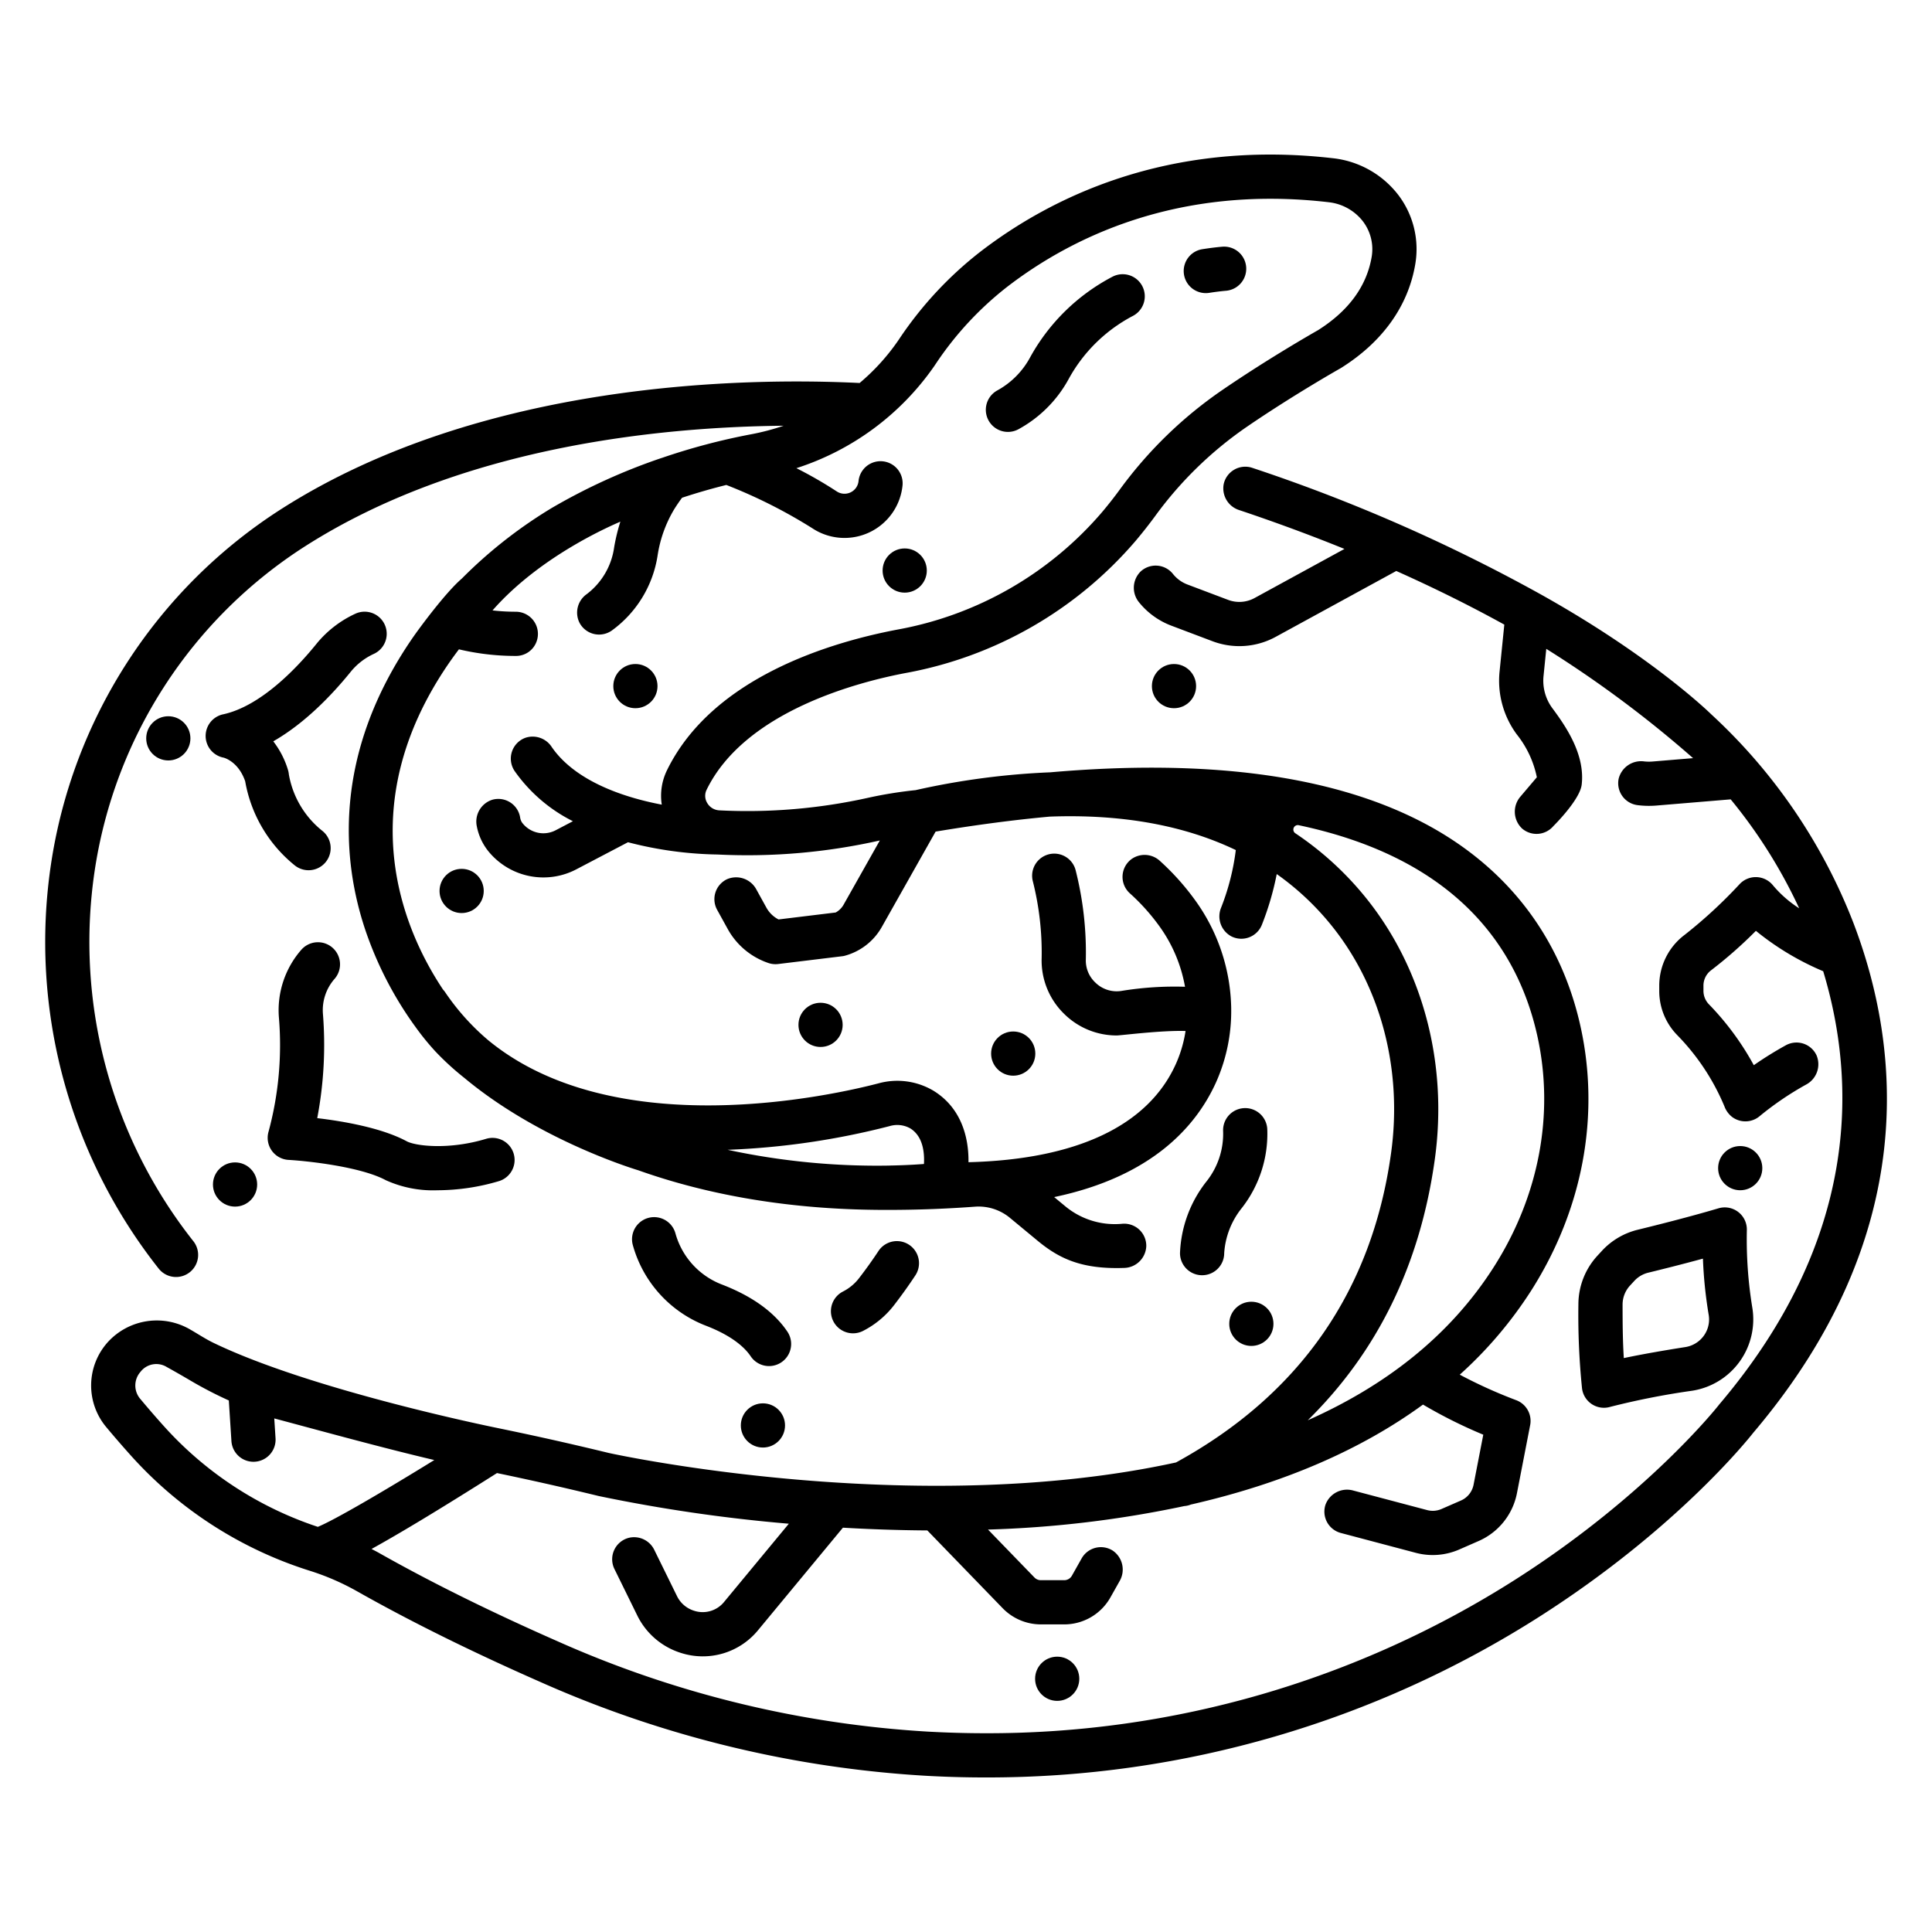 <?xml version="1.0" ?><svg id="outline" viewBox="0 0 340 340" xmlns="http://www.w3.org/2000/svg"><title/><path d="M301.159,125.715s-10.286-10.16-30.414-21.339a298.262,298.262,0,0,0-50.362-22.042,3.888,3.888,0,0,0-5.026,2.828,4.011,4.011,0,0,0,2.73,4.607q9.589,3.21,18.513,6.834l-15.82,8.642a5.589,5.589,0,0,1-4.651.323l-7.25-2.739a5.964,5.964,0,0,1-2.486-1.859,3.889,3.889,0,0,0-5.666-.389,4.024,4.024,0,0,0-.244,5.453,13.362,13.362,0,0,0,5.647,4.071l7.25,2.74a13.354,13.354,0,0,0,11.129-.774l21.212-11.587q9.979,4.455,19.014,9.438l-.831,8.216a15.9,15.9,0,0,0,3.032,11.114,17.773,17.773,0,0,1,3.524,7.533l-2.9,3.415a4.068,4.068,0,0,0,.319,5.623,3.889,3.889,0,0,0,5.488-.444s4.673-4.6,4.985-7.3c.616-5.335-2.813-10.285-5.173-13.463a8.14,8.14,0,0,1-1.538-5.694l.479-4.736a199.62,199.62,0,0,1,25.833,19.234l-7.144.595a7.707,7.707,0,0,1-1.46-.02,4.066,4.066,0,0,0-4.493,3.05,3.89,3.89,0,0,0,3.33,4.647,15.908,15.908,0,0,0,3.269.075l13.117-1.093a89.347,89.347,0,0,1,12.055,19.173,20.3,20.3,0,0,1-4.592-4.016,3.889,3.889,0,0,0-5.914-.215,84.063,84.063,0,0,1-9.647,8.9A11.192,11.192,0,0,0,292,173.486v.865a11.089,11.089,0,0,0,3.163,7.81,39.909,39.909,0,0,1,8.319,12.566,4.2,4.2,0,0,0,1.353,1.847,3.9,3.9,0,0,0,4.864-.173,54.346,54.346,0,0,1,8.129-5.525,4.05,4.05,0,0,0,1.84-5.187,3.89,3.89,0,0,0-5.388-1.74,64.073,64.073,0,0,0-5.64,3.508,48.981,48.981,0,0,0-7.919-10.739,3.4,3.4,0,0,1-.942-2.367v-.865a3.38,3.38,0,0,1,1.33-2.72,77.46,77.46,0,0,0,7.9-6.953,48.5,48.5,0,0,0,11.843,7.106c5.93,19.607,6.366,47.2-18.3,76.247-.035.042-.071.086-.1.129-.122.156-12.488,15.836-35.762,30.674a172.8,172.8,0,0,1-93.236,27.051q-4.958,0-10.107-.28A186.986,186.986,0,0,1,98.22,288.881c-11.828-5.2-22.426-10.447-31.5-15.579-.44-.249-.89-.475-1.336-.711,4.695-2.586,11.641-6.747,22.079-13.356,4.87,1.016,10.513,2.244,17.891,4.038a279.451,279.451,0,0,0,33.467,4.876l-11.4,13.774a4.847,4.847,0,0,1-5.215,1.561l-.092-.03a4.979,4.979,0,0,1-2.952-2.523l-4.005-8.15a3.952,3.952,0,0,0-4.487-2.151,3.892,3.892,0,0,0-2.539,5.49l4.05,8.242a12.8,12.8,0,0,0,7.573,6.5l.093.03a12.579,12.579,0,0,0,13.566-4.013l14.926-18.033c4.736.275,9.713.451,14.856.484l13.268,13.7a9.377,9.377,0,0,0,6.7,2.836h4.128a9.325,9.325,0,0,0,8.126-4.751l1.606-2.852a4.038,4.038,0,0,0-1.2-5.382,3.888,3.888,0,0,0-5.474,1.375l-1.714,3.043a1.547,1.547,0,0,1-1.348.788H183.16a1.548,1.548,0,0,1-1.111-.47l-8.175-8.439a193.048,193.048,0,0,0,34.534-4.133,3.835,3.835,0,0,0,1.159-.268c16.191-3.691,29.895-9.592,40.855-17.594a85.389,85.389,0,0,0,10.611,5.3l-1.71,8.809a3.825,3.825,0,0,1-2.228,2.778l-3.428,1.493a3.813,3.813,0,0,1-2.5.191l-13-3.44a4.038,4.038,0,0,0-4.909,2.507,3.889,3.889,0,0,0,2.706,4.956l13.212,3.5a11.643,11.643,0,0,0,7.6-.579L260.2,271.2a11.609,11.609,0,0,0,6.759-8.428l2.325-11.977a3.892,3.892,0,0,0-2.5-4.4,85.252,85.252,0,0,1-9.89-4.476A72.231,72.231,0,0,0,269.477,227.1c9.049-14.222,12.133-30.695,8.684-46.386-3.543-16.122-13.381-28.68-28.449-36.317-15.845-8.03-37.607-10.864-64.882-8.482a132.012,132.012,0,0,0-23.7,3.136,74.423,74.423,0,0,0-8.3,1.335,97.951,97.951,0,0,1-26.247,2.223,2.612,2.612,0,0,1-2.127-1.3,2.411,2.411,0,0,1-.1-2.329c6.766-13.862,26.809-18.993,35.112-20.556A69.738,69.738,0,0,0,199.862,95.17c1.2-1.424,2.367-2.905,3.463-4.4a66.61,66.61,0,0,1,16.2-15.73c8.105-5.541,16.253-10.158,16.334-10.2.051-.029.1-.06.152-.091,7.3-4.579,11.817-10.9,13.057-18.279a15.74,15.74,0,0,0-2.923-12.072A16.819,16.819,0,0,0,234.5,27.836c-29.24-3.339-49.877,7.127-62.06,16.528a65.574,65.574,0,0,0-14.209,15.319l-.255.374A37.7,37.7,0,0,1,151.28,67.4c-19.9-.977-66.316-.4-101.663,22.107A90.008,90.008,0,0,0,8.936,152.329,92.7,92.7,0,0,0,27.93,223.258a3.893,3.893,0,0,0,5.592.529h0a3.888,3.888,0,0,0,.505-5.359,84.923,84.923,0,0,1-17.4-64.961A82.231,82.231,0,0,1,53.8,96.068c27.291-17.375,61.9-20.932,84.116-21.146a42.205,42.205,0,0,1-5.791,1.516,113.033,113.033,0,0,0-15.683,4.16c-.022.007-.044.009-.066.016a105.185,105.185,0,0,0-19.252,8.768,81.911,81.911,0,0,0-14.033,10.661l-.034.032q-.9.854-1.768,1.729l-.009.009c-2.891,2.482-7.527,8.785-8.685,10.468-14.2,20.64-12.345,39.354-8.291,51.418a63.966,63.966,0,0,0,8.617,16.752l.1.132a45.047,45.047,0,0,0,3.628,4.479,48.39,48.39,0,0,0,5.092,4.65c12.75,10.632,28.917,15.731,30.59,16.239,16.168,5.747,31.781,6.875,42.111,6.966,7.441.065,13.438-.289,17.147-.562a8.643,8.643,0,0,1,6.139,1.964l4.863,4.023c3.8,3.146,7.756,5.052,15.234,4.793a3.994,3.994,0,0,0,3.9-3.812,3.888,3.888,0,0,0-4.221-3.96,13.656,13.656,0,0,1-9.955-3.015l-2.032-1.681c17.182-3.606,24.979-12.428,28.484-20.189a30.646,30.646,0,0,0,2.67-12.9c0-.057,0-.116,0-.173a33.314,33.314,0,0,0-6.381-19.028,44.143,44.143,0,0,0-6.151-6.858,3.968,3.968,0,0,0-5.023-.326,3.893,3.893,0,0,0-.277,6.02,36.408,36.408,0,0,1,5.152,5.727,25.867,25.867,0,0,1,4.552,10.715,58.056,58.056,0,0,0-11.118.719,5.35,5.35,0,0,1-4.6-1.4l-.151-.148a5.292,5.292,0,0,1-1.586-3.949,59.011,59.011,0,0,0-1.776-15.66,3.889,3.889,0,1,0-7.569,1.794,51.292,51.292,0,0,1,1.569,13.639,13.093,13.093,0,0,0,3.942,9.756l.152.148a13.12,13.12,0,0,0,9.126,3.67c.725,0,7.888-.926,12.106-.785a22.532,22.532,0,0,1-1.722,5.84c-4.895,10.839-17.463,16.763-36.481,17.251.068-4.4-1.281-9.607-6.21-12.609a12.463,12.463,0,0,0-9.6-1.276c-7.853,2.056-46.314,10.819-68.692-7.572a41.567,41.567,0,0,1-7.622-8.5,3.825,3.825,0,0,0-.334-.412c-6.6-9.869-16.621-31.8,1.03-57.465.566-.822,1.155-1.628,1.757-2.425a43.252,43.252,0,0,0,9.9,1.163h.113a3.834,3.834,0,0,0,3.66-2.563,3.9,3.9,0,0,0-3.67-5.216H90.75a35.849,35.849,0,0,1-4.075-.233h0c8.613-9.825,21.487-15.159,22.478-15.612l.021-.01a33.537,33.537,0,0,0-1.093,4.513,12.487,12.487,0,0,1-4.815,8.236,3.98,3.98,0,0,0-1.275,5.06,3.89,3.89,0,0,0,5.667,1.361,20.068,20.068,0,0,0,8.088-13.339,22.341,22.341,0,0,1,2.9-8.006c.435-.7.9-1.375,1.38-2.029q3.909-1.289,7.794-2.252a89.6,89.6,0,0,1,15.126,7.615,10.264,10.264,0,0,0,15.889-7.574,3.89,3.89,0,0,0-7.744-.743,2.484,2.484,0,0,1-3.848,1.833,72.8,72.8,0,0,0-7.091-4.084,47.037,47.037,0,0,0,24.226-17.912l.3-.444A57.8,57.8,0,0,1,177.19,50.522c11.064-8.538,29.851-18.043,56.6-14.938a8.852,8.852,0,0,1,5.724,2.957,8.074,8.074,0,0,1,1.883,6.632c-.87,5.176-4.049,9.527-9.448,12.933-.936.532-8.772,5.011-16.813,10.509a74.342,74.342,0,0,0-18.086,17.56c-.989,1.353-2.041,2.69-3.127,3.976a61.935,61.935,0,0,1-35.886,20.627c-11.748,2.212-32.651,8.372-40.665,24.788a10.2,10.2,0,0,0-.913,6.037c-7.035-1.337-15.3-4.254-19.354-10.13a4,4,0,0,0-4.661-1.627,3.9,3.9,0,0,0-1.889,5.828,27.655,27.655,0,0,0,10.269,8.846l-3.037,1.593a4.679,4.679,0,0,1-5.915-1.355,2.231,2.231,0,0,1-.347-.959,3.889,3.889,0,0,0-4.91-3.049,4.027,4.027,0,0,0-2.7,4.685,9.985,9.985,0,0,0,2.073,4.425A12.484,12.484,0,0,0,101.4,153l9.114-4.78a66.417,66.417,0,0,0,15.769,2.16,105.979,105.979,0,0,0,28.551-2.471l0,0-6.418,11.375a3.537,3.537,0,0,1-1.355,1.3l-10.05,1.223a5.1,5.1,0,0,1-2.137-2.077l-1.756-3.179a4.037,4.037,0,0,0-5.2-1.813,3.889,3.889,0,0,0-1.711,5.381l1.861,3.371a12.874,12.874,0,0,0,7.16,5.985,3.872,3.872,0,0,0,1.247.205,3.912,3.912,0,0,0,.47-.028l11.295-1.374c.105-.013.21-.03.314-.052a10.661,10.661,0,0,0,6.641-5.117l9.455-16.76q10.725-1.785,20.085-2.638c12.619-.469,23.613,1.508,32.746,5.885a41.48,41.48,0,0,1-2.608,10.192,3.989,3.989,0,0,0,1.893,5.031,3.889,3.889,0,0,0,5.305-2.078,50.587,50.587,0,0,0,2.614-8.919A47.789,47.789,0,0,1,234.1,162.6c8.857,10.817,12.759,25.515,10.705,40.327-3.358,24.218-16.094,42.528-37.847,54.441-46.091,10.058-99.077-1.5-99.826-1.671-8.238-2-14.346-3.31-19.625-4.4h0l-.251-.052c-1.068-.22-32.616-6.679-49.7-14.933-1.37-.662-2.689-1.542-4.079-2.338a11.656,11.656,0,0,0-14.488,2.2,11.4,11.4,0,0,0-.221,15.055c1.4,1.679,2.879,3.38,4.381,5.053a70.877,70.877,0,0,0,31.42,20.163,43.559,43.559,0,0,1,8.329,3.628c9.3,5.26,20.132,10.62,32.2,15.929a194.745,194.745,0,0,0,67.828,16.506q5.373.3,10.551.292a180.542,180.542,0,0,0,97.681-28.449c23.748-15.2,36.332-30.867,37.387-32.208,29.578-34.872,25.913-68.034,17.627-89.72A98.06,98.06,0,0,0,301.159,125.715ZM156.585,198.169a4.668,4.668,0,0,1,3.581.393c2.236,1.362,2.55,4.189,2.435,6.28-1.877.142-3.852.236-5.994.272-.025,0-.048.008-.073.009a124.949,124.949,0,0,1-28.484-2.777A134.147,134.147,0,0,0,156.585,198.169ZM252.505,204c2.35-16.951-2.166-33.835-12.392-46.323a55.8,55.8,0,0,0-12.164-11.041.784.784,0,0,1,.608-1.413c28.035,5.928,38.649,21.886,42.007,37.163,3,13.669.287,28.067-7.65,40.541s-19.487,21.113-32.768,27.016C242.443,237.863,249.941,222.49,252.505,204ZM55.932,268.7a63.037,63.037,0,0,1-27-17.619c-1.442-1.6-2.855-3.235-4.2-4.845a3.626,3.626,0,0,1-.019-4.8,3.507,3.507,0,0,1,4.622-.871c1.463.812,2.895,1.632,4.259,2.438a70.117,70.117,0,0,0,6.675,3.455l.458,7.151a3.889,3.889,0,0,0,7.763-.5l-.224-3.49c8.311,2.214,18.79,5.116,28.165,7.325C67.33,262.559,58.781,267.543,55.932,268.7Z"/><path d="M281.893,220.146l-.759.823h0a12.67,12.67,0,0,0-3.363,8.62,127.3,127.3,0,0,0,.632,14.672,3.888,3.888,0,0,0,4.984,3.32,134.326,134.326,0,0,1,14.427-2.838,12.708,12.708,0,0,0,10.557-14.655,74.693,74.693,0,0,1-.956-13.568,3.889,3.889,0,0,0-4.992-3.877c-5.138,1.524-11.1,3.014-14.187,3.767A12.665,12.665,0,0,0,281.893,220.146Zm17.794,1.356a77.656,77.656,0,0,0,1.019,9.917,4.887,4.887,0,0,1-1.255,4.124,4.943,4.943,0,0,1-2.846,1.517c-3.309.52-7.383,1.209-10.841,1.94-.191-3.117-.213-5.947-.216-9.417a4.915,4.915,0,0,1,1.306-3.342l.758-.823a4.921,4.921,0,0,1,2.46-1.449C292.275,223.434,295.9,222.531,299.687,221.5Z"/><path d="M65.783,115.075A3.889,3.889,0,0,0,62.548,108a19.158,19.158,0,0,0-6.884,5.341c-3.238,4-9.675,10.918-16.406,12.37a3.889,3.889,0,0,0,.092,7.622c.026,0,2.6.647,3.8,4.166a24.416,24.416,0,0,0,8.7,14.777,3.889,3.889,0,1,0,4.905-6.037,16.275,16.275,0,0,1-5.922-9.967,3.878,3.878,0,0,0-.155-.783,15.494,15.494,0,0,0-2.586-5.028c5.531-3.168,10.255-8.076,13.616-12.223A11.341,11.341,0,0,1,65.783,115.075Z"/><path d="M58.522,166.787a3.891,3.891,0,0,0-5.49.351,16.16,16.16,0,0,0-3.955,11.846,58.358,58.358,0,0,1-1.819,20.178,3.89,3.89,0,0,0,3.517,4.96c3.259.184,12.688,1.186,17.125,3.576a20.047,20.047,0,0,0,9.092,1.767,38.206,38.206,0,0,0,10.851-1.617,3.89,3.89,0,0,0-2.26-7.444c-6.614,2.009-12.468,1.267-14,.445-4.419-2.38-11.214-3.537-15.755-4.074a68.741,68.741,0,0,0,1-18.389,8.338,8.338,0,0,1,2.041-6.11A3.89,3.89,0,0,0,58.522,166.787Z"/><path d="M150.119,234.642a3.872,3.872,0,0,0,1.75-.418,16.194,16.194,0,0,0,5.478-4.547c1.32-1.712,2.578-3.471,3.739-5.229a3.889,3.889,0,1,0-6.491-4.287c-1.057,1.6-2.2,3.2-3.408,4.765a8.358,8.358,0,0,1-2.823,2.354,3.89,3.89,0,0,0,1.755,7.362Z"/><path d="M138.6,234.4c-2.312-3.468-6.185-6.27-11.512-8.33a13.492,13.492,0,0,1-8.226-9.037,3.89,3.89,0,0,0-7.52,1.991,21.293,21.293,0,0,0,12.942,14.3c3.747,1.448,6.459,3.312,7.844,5.389A3.889,3.889,0,0,0,138.6,234.4Z"/><path d="M207.661,220.531a3.889,3.889,0,1,0,7.778,0,14.133,14.133,0,0,1,2.947-7.747,21.222,21.222,0,0,0,4.63-14.135,3.89,3.89,0,0,0-7.77.376,13.452,13.452,0,0,1-2.968,8.942A21.671,21.671,0,0,0,207.661,220.531Z"/><path d="M177.382,76.009a3.87,3.87,0,0,0,1.852-.472,22.1,22.1,0,0,0,8.9-8.959A27.363,27.363,0,0,1,199.39,55.585a3.889,3.889,0,0,0-3.632-6.878,35.12,35.12,0,0,0-14.44,14.119,14.451,14.451,0,0,1-5.794,5.874,3.89,3.89,0,0,0,1.858,7.309Z"/><path d="M212.2,51.584a3.836,3.836,0,0,0,.61-.048c1.8-.282,2.916-.364,2.944-.366a3.89,3.89,0,0,0-.529-7.761c-.057,0-1.443.1-3.626.444a3.889,3.889,0,0,0,.6,7.731Z"/><circle cx="159.213" cy="100.405" r="3.889"/><circle cx="111.822" cy="120.744" r="3.889"/><circle cx="81.241" cy="156.793" r="3.889"/><circle cx="144.404" cy="180.36" r="3.889"/><circle cx="178.31" cy="185.414" r="3.889"/><circle cx="220.217" cy="232.973" r="3.889"/><circle cx="134.263" cy="250.854" r="3.889"/><circle cx="41.366" cy="208.453" r="3.889"/><circle cx="29.62" cy="129.937" r="3.889"/><circle cx="206.605" cy="120.745" r="3.889"/><circle cx="306.249" cy="205.575" r="3.889"/><circle cx="186.049" cy="295.436" r="3.889"/></svg>